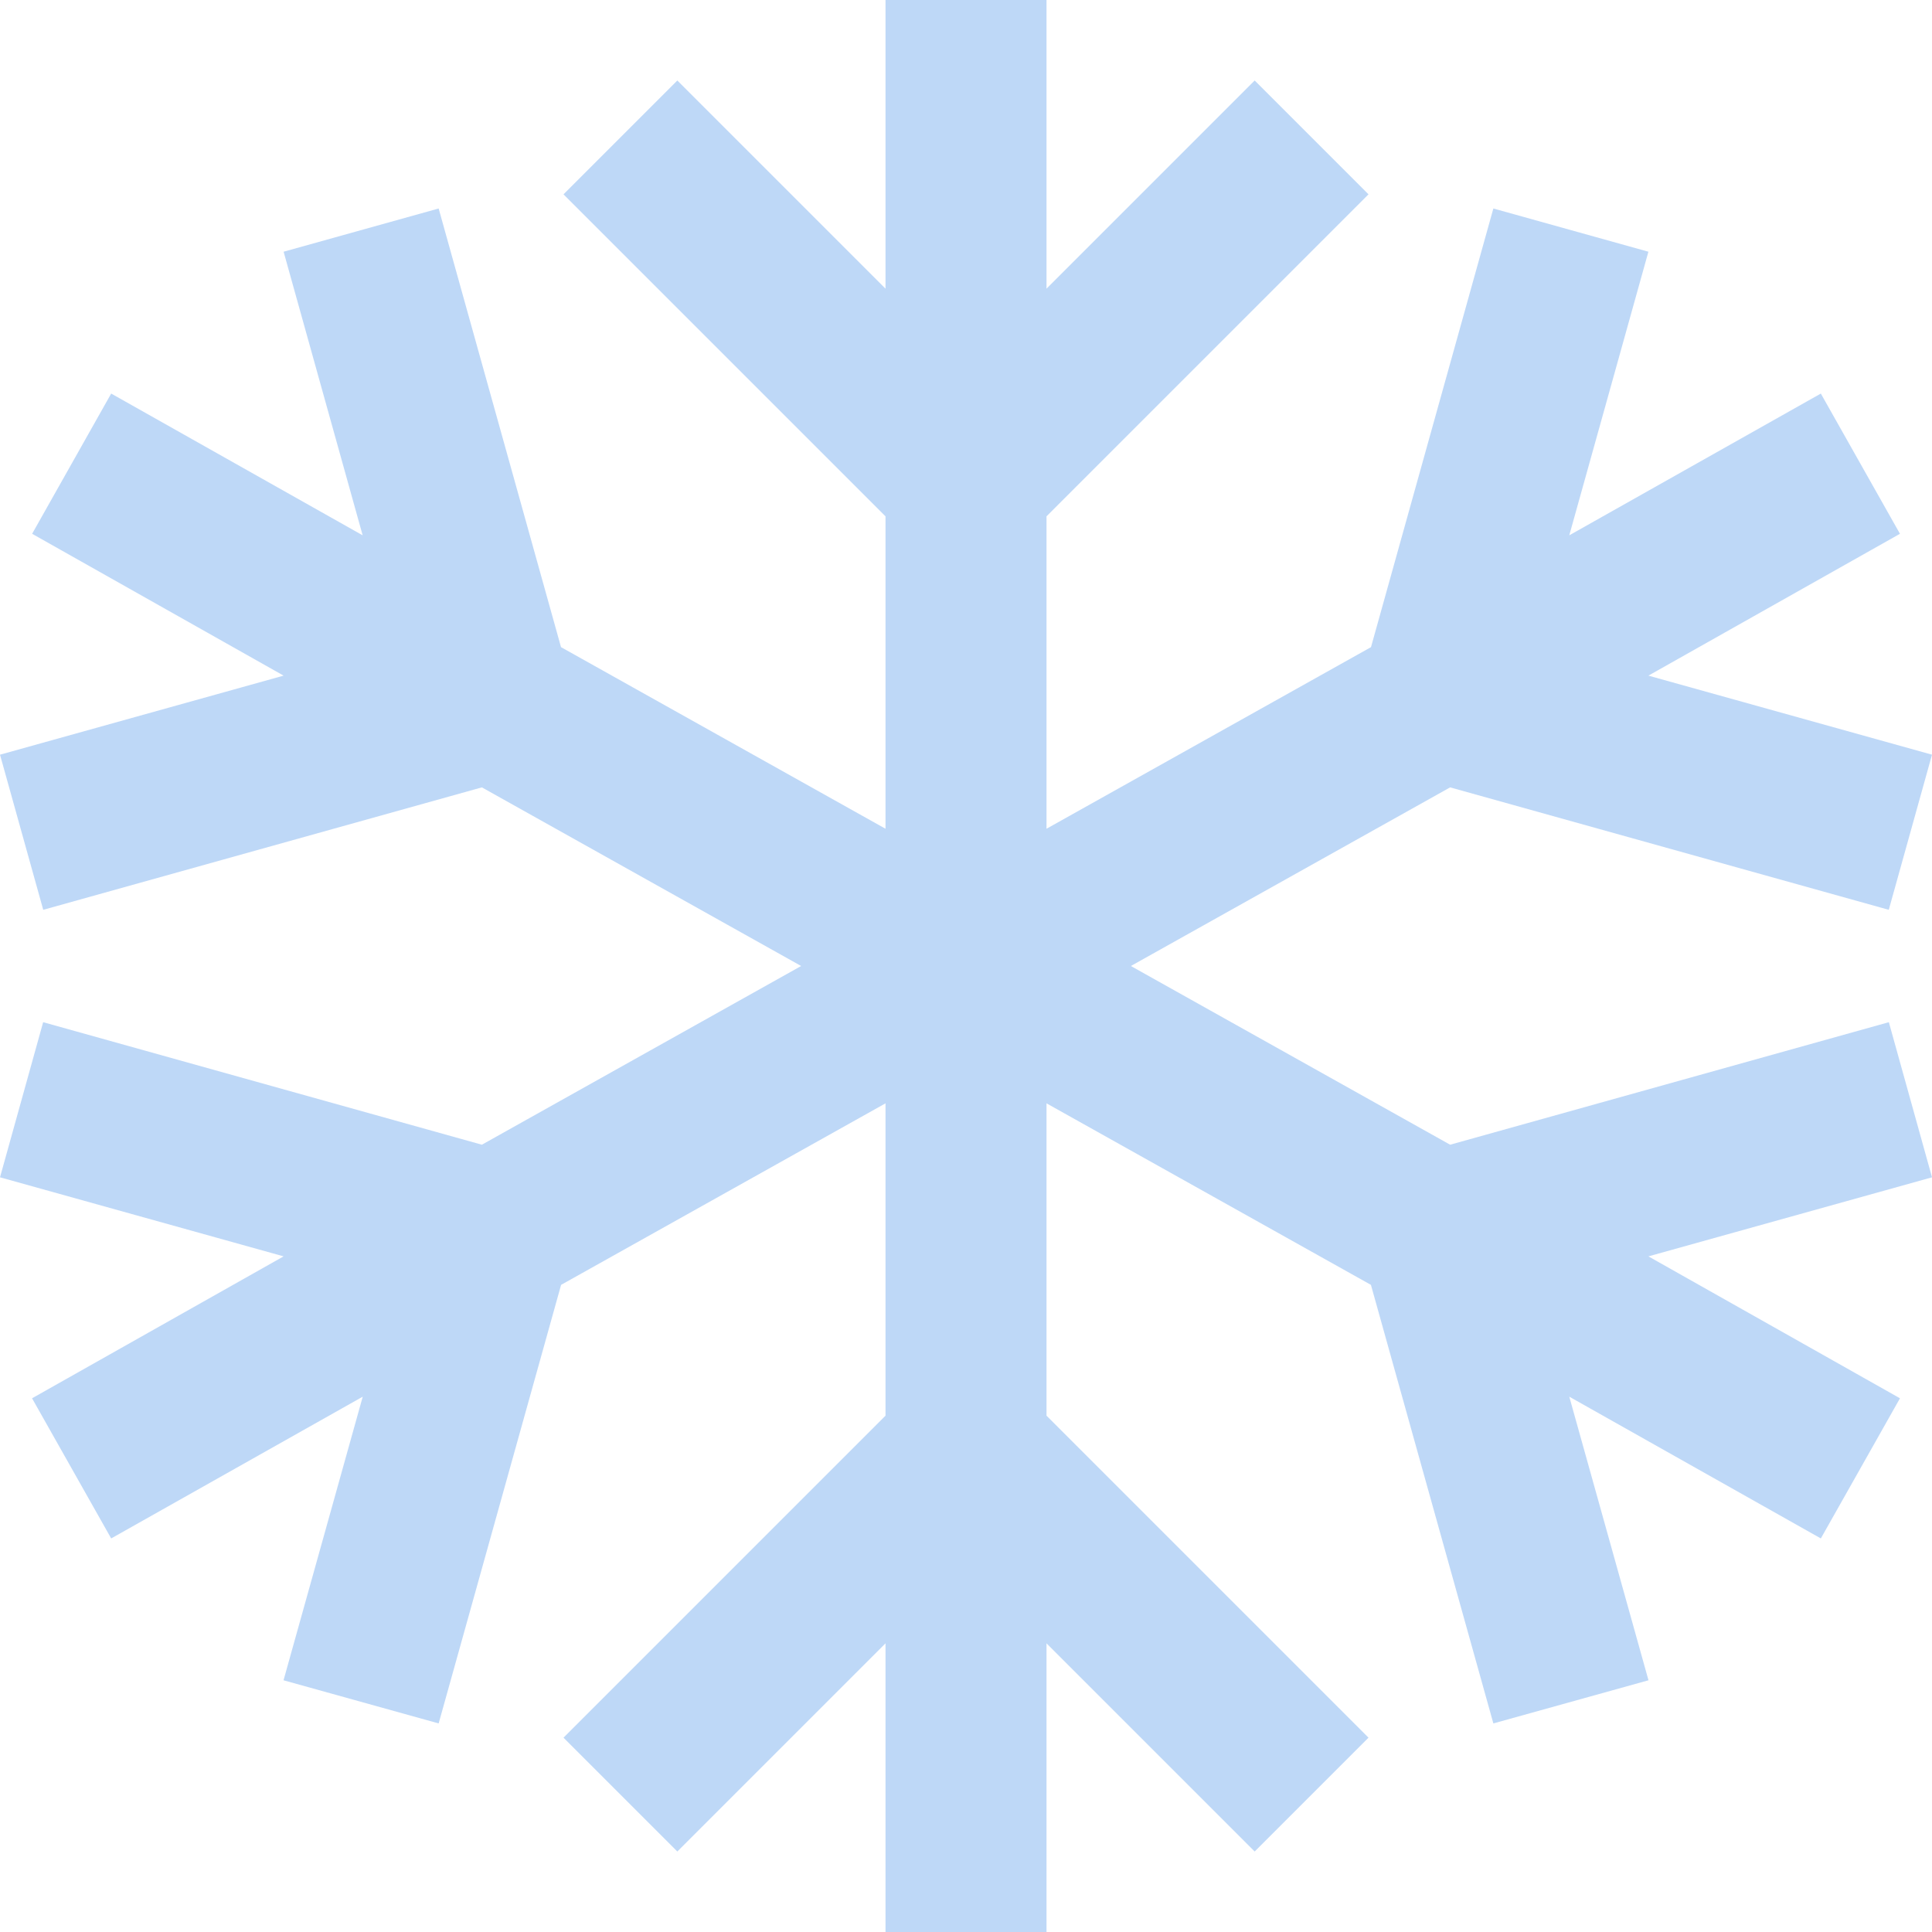 <svg xmlns="http://www.w3.org/2000/svg" width="24" height="24" viewBox="0 0 24 24"><script xmlns="">var pmblock = 1.4;</script><path fill="#bed8f7" d="M23.464 12.698l-5.45 1.522-3.966-2.22 3.966-2.219 5.449 1.521.537-1.927-3.523-.982 3.125-1.762-.983-1.742-3.125 1.761.983-3.523-1.926-.537-1.52 5.449-4.031 2.256v-3.881l4-4-1.414-1.414-2.586 2.586v-3.586h-2v3.586l-2.586-2.586-1.414 1.414 4 4v3.881l-4.031-2.256-1.52-5.449-1.926.537.982 3.523-3.124-1.761-.982 1.742 3.124 1.762-3.523.982.537 1.927 5.449-1.521 3.966 2.219-3.966 2.22-5.45-1.522-.536 1.927 3.523.982-3.125 1.763.983 1.741 3.125-1.761-.984 3.523 1.927.536 1.521-5.448 4.03-2.255v3.88l-4 4 1.414 1.414 2.586-2.586v3.586h2v-3.586l2.586 2.586 1.414-1.414-4-4v-3.88l4.03 2.255 1.521 5.448 1.927-.536-.984-3.523 3.125 1.761.983-1.741-3.125-1.763 3.523-.982z"/></svg>